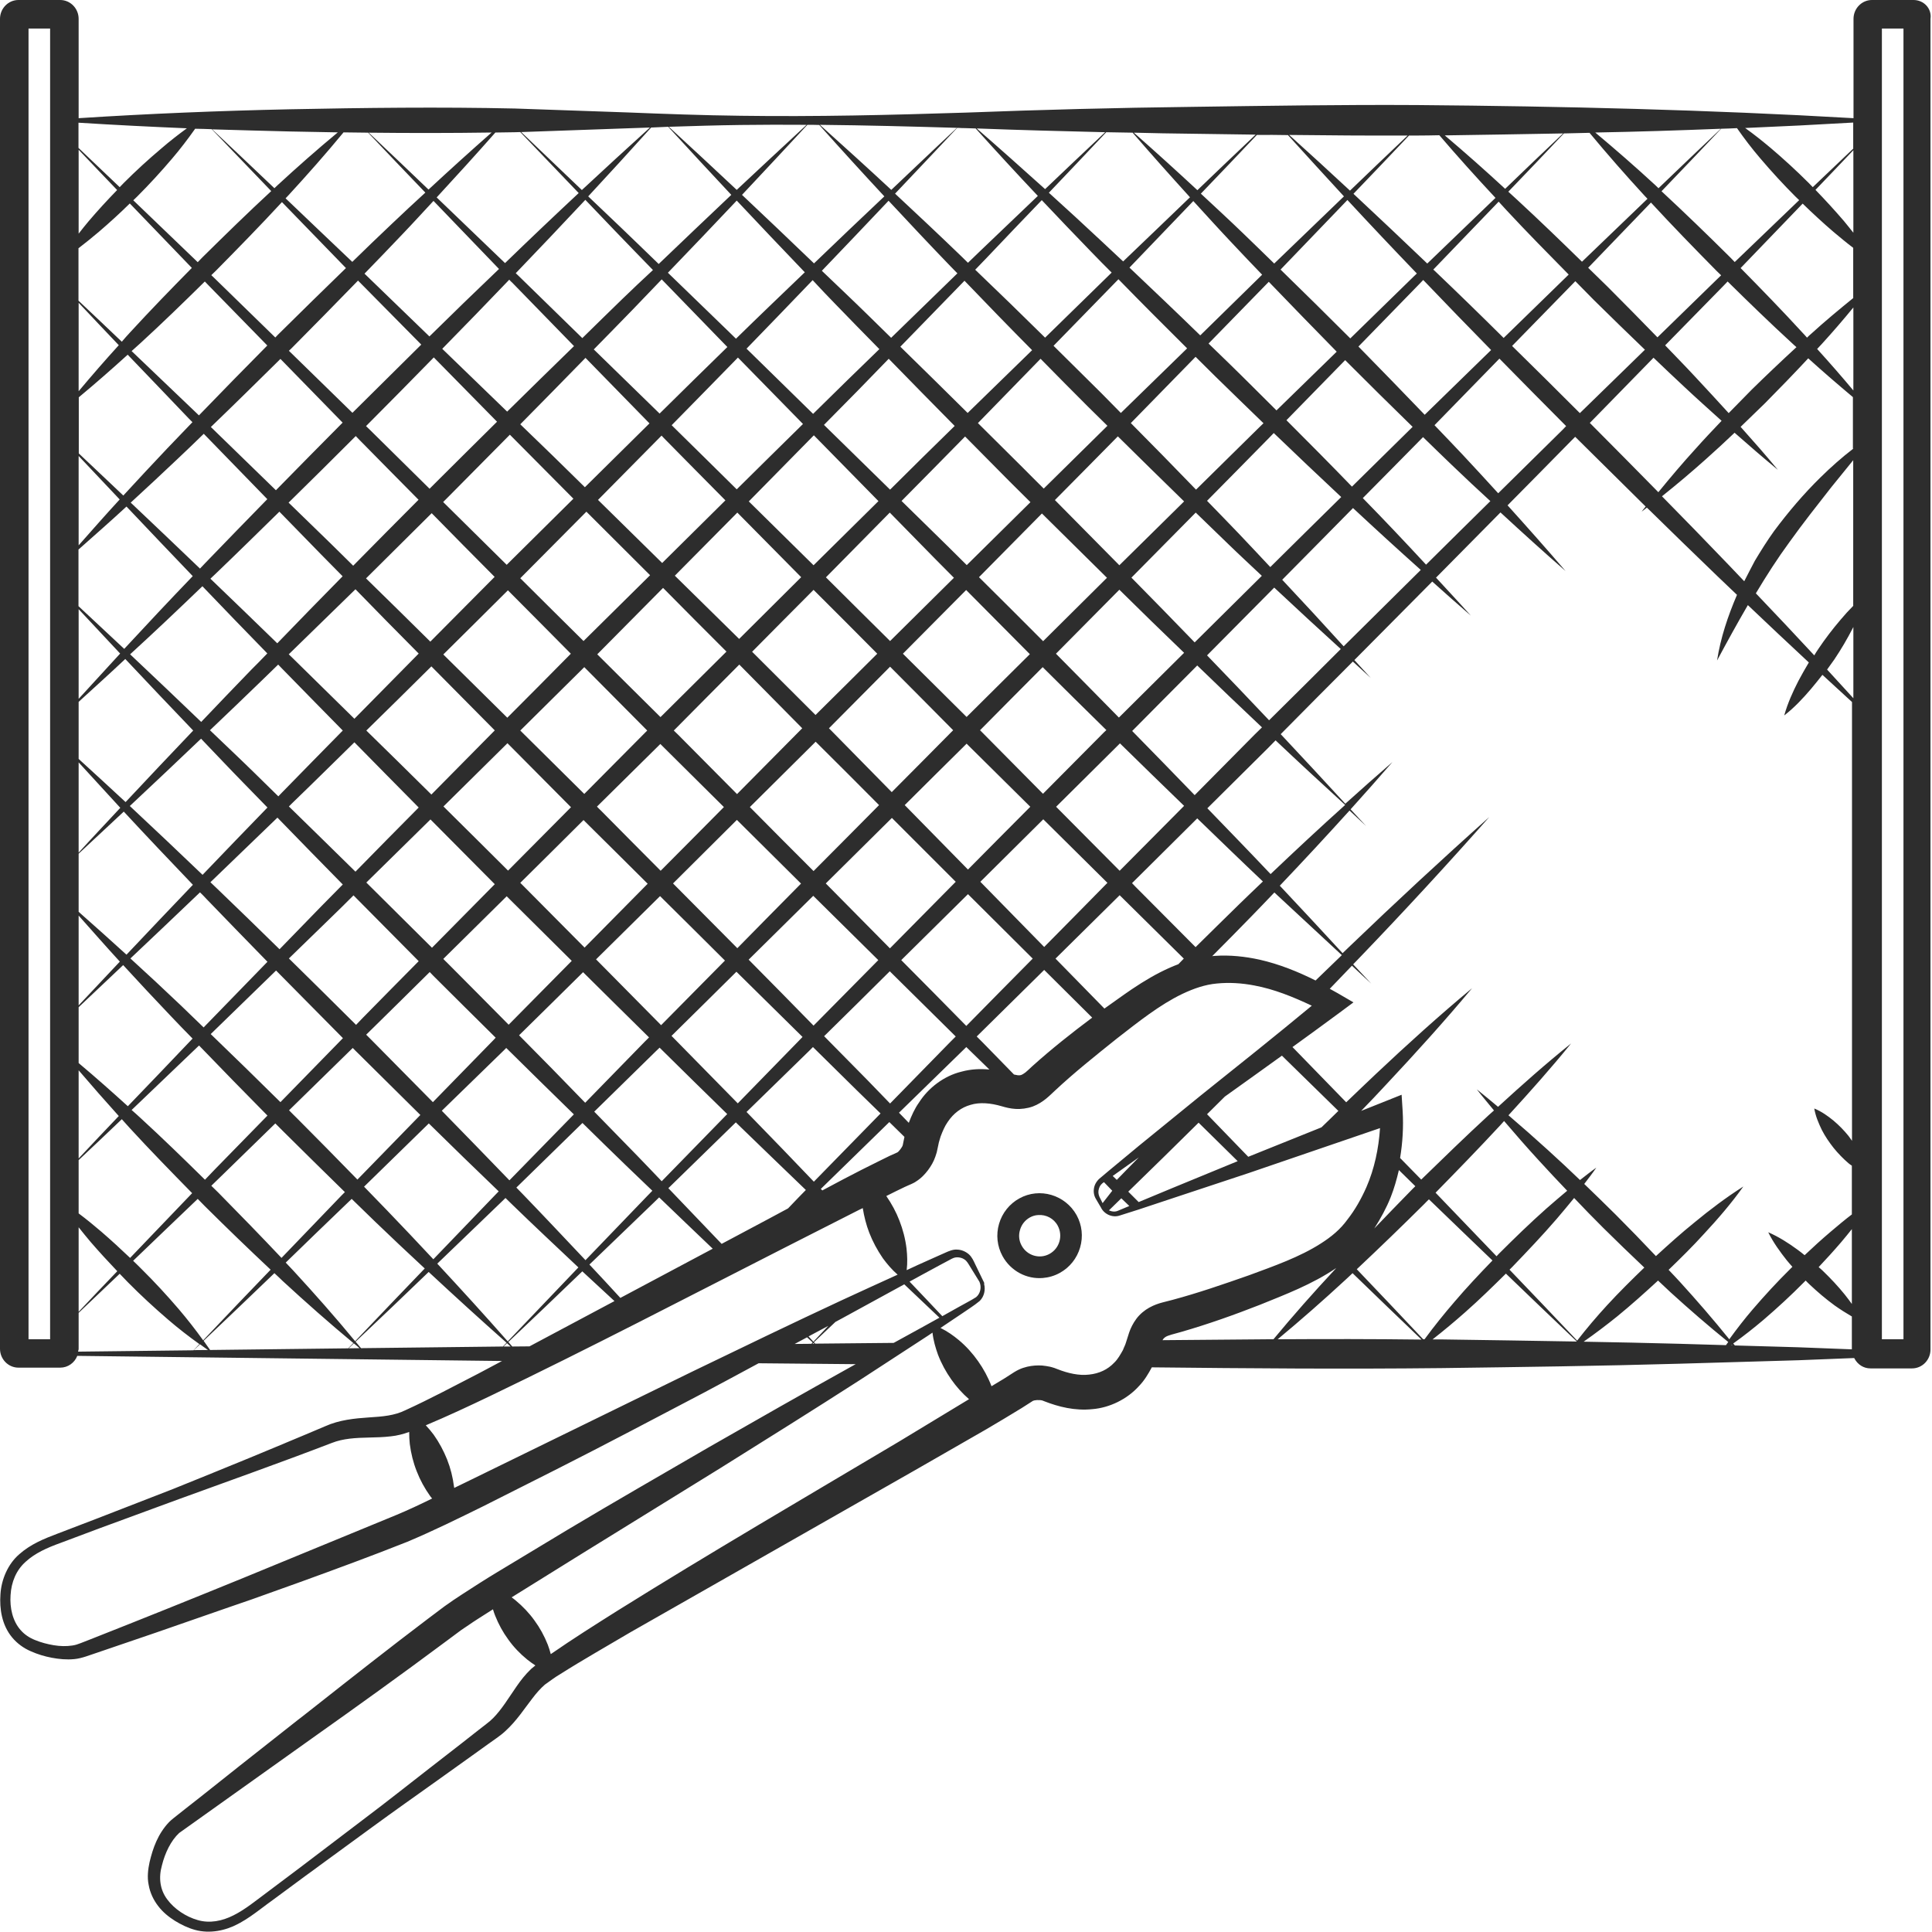 <?xml version="1.0" encoding="utf-8"?>
<!-- Generator: Adobe Illustrator 24.1.2, SVG Export Plug-In . SVG Version: 6.00 Build 0)  -->
<svg version="1.1" id="Layer_1" xmlns="http://www.w3.org/2000/svg" xmlns:xlink="http://www.w3.org/1999/xlink" x="0px" y="0px"
	 viewBox="0 0 128 128" style="enable-background:new 0 0 128 128;" xml:space="preserve">
<style type="text/css">
	.st0{fill:#2D2D2D;}
</style>
<g>
	<path class="st0" d="M126.78,0h-2.76c-0.67,0-1.22,0.56-1.22,1.25v6.58c-9.64-0.56-19.28-0.79-28.92-0.87
		c-4.98-0.03-9.96,0.05-14.93,0.12C73.96,7.14,68.98,7.27,64,7.46c-4.98,0.16-9.96,0.28-14.93,0.21c-2.49-0.03-4.98-0.12-7.47-0.22
		l-7.47-0.26c-4.98-0.11-9.96-0.05-14.93,0.05c-4.66,0.1-9.33,0.29-13.99,0.59V1.25C5.21,0.56,4.66,0,3.99,0H1.22
		C0.55,0,0,0.56,0,1.25v88.11c0,0.69,0.55,1.25,1.22,1.25h2.77c0.51,0,0.95-0.32,1.13-0.78l27.36,0.33l0.78,0.01L31.7,91
		c-1.61,0.83-3.24,1.7-4.84,2.43c-0.73,0.36-1.5,0.42-2.44,0.48c-0.9,0.06-1.94,0.16-2.87,0.58c-0.85,0.37-1.72,0.72-2.57,1.08
		c-0.07,0.03-0.14,0.06-0.21,0.09c-1.53,0.64-3.06,1.27-4.59,1.89c-0.07,0.03-0.15,0.06-0.22,0.09c-0.84,0.34-1.68,0.68-2.52,1.02
		l-5.1,1.98l-2.56,0.98c-0.85,0.32-1.76,0.69-2.5,1.35c-0.76,0.65-1.19,1.68-1.25,2.65c-0.07,0.96,0.09,2.04,0.77,2.86
		c0.33,0.4,0.77,0.72,1.24,0.92c0.45,0.2,0.91,0.34,1.39,0.43c0.48,0.09,0.98,0.14,1.49,0.09c0.25-0.02,0.54-0.1,0.76-0.17
		l0.65-0.22c2.64-0.89,5.27-1.8,7.9-2.72c0.32-0.11,0.64-0.22,0.95-0.33c0.5-0.18,1.01-0.34,1.51-0.52c0.85-0.3,1.69-0.61,2.54-0.91
		c0.22-0.08,0.45-0.16,0.67-0.24c2.37-0.86,4.74-1.73,7.08-2.66c1.76-0.74,3.37-1.54,5.02-2.35l4.9-2.47
		c3.26-1.65,6.49-3.36,9.73-5.06c1.21-0.64,2.42-1.3,3.63-1.95l6.43,0.06l-0.29,0.16c-3.16,1.76-6.31,3.55-9.45,5.35
		c-3.13,1.82-6.27,3.62-9.38,5.48l-4.66,2.81c-0.78,0.47-1.54,0.96-2.31,1.46c-0.38,0.24-0.78,0.52-1.16,0.79l-1.09,0.82
		c-2.54,1.92-5.04,3.89-7.54,5.86c-0.28,0.22-0.56,0.44-0.84,0.66c-0.07,0.05-0.14,0.11-0.21,0.16l-3.92,3.09l-0.35,0.28l-0.14,0.11
		l-1.99,1.58l-1.07,0.84l-0.53,0.42c-0.17,0.14-0.36,0.27-0.56,0.47c-0.74,0.78-1.07,1.72-1.29,2.65c-0.1,0.46-0.17,1-0.06,1.51
		c0.09,0.52,0.32,1,0.63,1.4c0.31,0.41,0.7,0.72,1.11,0.98c0.41,0.25,0.85,0.47,1.33,0.6c0.97,0.27,2.03,0.05,2.86-0.4
		c0.04-0.02,0.08-0.05,0.13-0.07c0.24-0.13,0.47-0.28,0.69-0.43c0.51-0.35,0.98-0.73,1.46-1.07l2.18-1.61l0.62-0.45l0.31-0.23
		l3.45-2.52c1.46-1.07,2.94-2.11,4.41-3.16l2.21-1.58l1.1-0.79l0.55-0.39c0.21-0.15,0.41-0.3,0.59-0.47c0.75-0.68,1.27-1.5,1.8-2.18
		c0.26-0.34,0.53-0.65,0.82-0.9c0.34-0.24,0.65-0.48,1.04-0.71c1.5-0.95,3.08-1.84,4.63-2.76l18.86-10.74l4.72-2.71
		c0.79-0.46,1.56-0.93,2.35-1.41l0.61-0.39l0.14-0.09c-0.01,0.01-0.02,0.01-0.01,0.01c0.01,0,0.04-0.02,0.09-0.03
		c0.1-0.02,0.23-0.03,0.35-0.02c0.06,0,0.11,0.01,0.15,0.02c0.02,0,0.03,0.01,0.04,0.01l0.1,0.04c0.97,0.38,2.05,0.65,3.2,0.53
		c1.14-0.09,2.31-0.66,3.09-1.53c0.36-0.37,0.62-0.81,0.85-1.24c6.4,0.07,12.79,0.12,19.19,0.05c5.25-0.07,10.51-0.14,15.76-0.29
		l7.88-0.23c1.26-0.05,2.53-0.1,3.79-0.15c-0.1-0.17-0.16-0.36-0.17-0.57c-1.21-0.05-2.42-0.09-3.63-0.14l-4.19-0.12
		c-0.04-0.04-0.07-0.09-0.11-0.13c0.7-0.5,1.37-1.03,2.02-1.58c0.92-0.79,1.81-1.61,2.66-2.47c0.04-0.04,0.08-0.08,0.12-0.12
		c0.08,0.08,0.16,0.17,0.25,0.25c0.53,0.5,1.08,0.97,1.67,1.4c0.38,0.27,0.78,0.52,1.19,0.76v-0.79c-0.17-0.23-0.33-0.46-0.51-0.68
		c-0.46-0.57-0.96-1.1-1.48-1.6c-0.08-0.08-0.17-0.15-0.26-0.23c0.51-0.54,1.01-1.09,1.49-1.65c0.26-0.3,0.51-0.62,0.76-0.93v-0.95
		c-0.5,0.38-0.98,0.78-1.46,1.19c-0.59,0.5-1.16,1.02-1.72,1.55c-0.16-0.13-0.32-0.26-0.49-0.38c-0.59-0.43-1.21-0.83-1.92-1.14
		c0.34,0.69,0.78,1.29,1.23,1.86c0.12,0.15,0.25,0.29,0.37,0.43c-0.05,0.05-0.1,0.1-0.15,0.15c-0.86,0.85-1.68,1.74-2.47,2.66
		c-0.55,0.64-1.06,1.3-1.56,1.99c-1.05-1.3-2.14-2.56-3.26-3.79c-0.25-0.28-0.51-0.54-0.76-0.81c0.81-0.78,1.61-1.57,2.37-2.41
		c0.91-0.98,1.79-2,2.58-3.11c-1.15,0.73-2.22,1.54-3.25,2.39c-0.88,0.71-1.71,1.46-2.54,2.22c-0.88-0.93-1.77-1.85-2.67-2.75
		c-0.69-0.68-1.38-1.36-2.08-2.03c0.27-0.36,0.55-0.71,0.8-1.08c-0.37,0.26-0.72,0.54-1.08,0.82c-0.7-0.67-1.4-1.33-2.12-1.98
		c-0.86-0.78-1.73-1.55-2.62-2.31c1.42-1.55,2.82-3.12,4.15-4.76c-1.67,1.34-3.27,2.76-4.84,4.2c-0.47-0.39-0.93-0.78-1.41-1.16
		c0.37,0.48,0.76,0.93,1.14,1.4c-0.12,0.11-0.25,0.22-0.37,0.33c-1.51,1.39-2.98,2.82-4.45,4.25l-1.4-1.43
		c0.17-1.03,0.23-2.07,0.17-3.1l-0.07-1.09l-0.95,0.38l-1.73,0.69c0.56-0.58,1.12-1.16,1.67-1.76c1.94-2.07,3.85-4.18,5.68-6.37
		c-2.19,1.82-4.3,3.73-6.37,5.68c-0.66,0.62-1.31,1.25-1.97,1.88l-3.56-3.66c1.04-0.75,2.08-1.51,3.11-2.27l0.93-0.69l-1.03-0.6
		c-0.18-0.1-0.36-0.2-0.54-0.3c0.49-0.51,0.98-1.02,1.47-1.53c0.43,0.4,0.85,0.8,1.28,1.19c-0.4-0.43-0.8-0.85-1.2-1.28
		c0.17-0.18,0.35-0.36,0.52-0.54c2.89-3.01,5.73-6.09,8.5-9.22c-3.12,2.78-6.19,5.63-9.2,8.52c-0.17,0.17-0.34,0.33-0.52,0.5
		c-1.38-1.5-2.77-2.99-4.16-4.47c1.56-1.64,3.1-3.3,4.62-4.98c0.37,0.34,0.73,0.69,1.1,1.03c-0.34-0.37-0.69-0.74-1.03-1.11
		c0.93-1.03,1.86-2.08,2.77-3.13c-1.05,0.91-2.09,1.83-3.12,2.76c-1.42-1.54-2.84-3.08-4.28-4.61c1.59-1.61,3.18-3.21,4.78-4.81
		c0.4,0.36,0.79,0.73,1.19,1.09c-0.36-0.4-0.73-0.79-1.09-1.19c1.72-1.73,3.44-3.47,5.16-5.2c0.85,0.76,1.7,1.52,2.56,2.26
		c-0.76-0.85-1.54-1.68-2.31-2.52c1.43-1.44,2.84-2.88,4.27-4.32c1.42,1.31,2.85,2.61,4.31,3.88c-1.26-1.47-2.54-2.91-3.84-4.35
		c1.41-1.43,2.82-2.85,4.22-4.28l0.26-0.26c1.55,1.54,3.11,3.08,4.67,4.62c-0.09,0.12-0.19,0.22-0.27,0.34
		c0.12-0.09,0.23-0.18,0.35-0.27c1.55,1.52,3.1,3.03,4.67,4.54c0.43,0.42,0.87,0.82,1.3,1.24c-0.6,1.4-1.09,2.85-1.32,4.35
		c0.67-1.25,1.34-2.47,2.04-3.67c1.34,1.27,2.68,2.54,4.04,3.8c-0.24,0.4-0.47,0.81-0.69,1.22c-0.37,0.72-0.71,1.47-0.94,2.29
		c0.67-0.52,1.23-1.12,1.76-1.74c0.26-0.31,0.52-0.63,0.77-0.95c0.65,0.6,1.31,1.2,1.96,1.8v29.07c-0.08-0.11-0.15-0.21-0.23-0.32
		c-0.3-0.37-0.63-0.71-1-1.02c-0.38-0.31-0.77-0.59-1.27-0.8c0.09,0.53,0.29,0.98,0.5,1.42c0.22,0.43,0.49,0.82,0.78,1.19
		c0.3,0.37,0.63,0.71,0.99,1.02c0.07,0.06,0.15,0.11,0.22,0.16v3.22v0.95v5.1v0.79v2.12c0,0.01,0.01,0.03,0.01,0.04
		c0.01,0.21,0.07,0.4,0.17,0.57c0.21,0.38,0.59,0.64,1.05,0.64h2.76c0.67,0,1.22-0.56,1.22-1.25V1.25C128,0.56,127.45,0,126.78,0z
		 M3.32,88.73H1.89V1.89h1.43V88.73z M114.74,89.1c0.01,0.01,0.02,0.02,0.03,0.03l-0.07,0C114.71,89.12,114.72,89.11,114.74,89.1z
		 M115.08,8.49c0.49,0.7,1,1.37,1.55,2.01c0.74,0.87,1.52,1.72,2.32,2.52c0.08,0.08,0.17,0.16,0.25,0.24
		c-1.42,1.37-2.84,2.73-4.27,4.1c-0.1-0.11-0.21-0.21-0.31-0.32c-1.49-1.48-3-2.94-4.54-4.37c1.32-1.38,2.64-2.75,3.95-4.14
		C114.38,8.52,114.73,8.51,115.08,8.49z M114.21,18.91c0.08-0.09,0.17-0.17,0.25-0.26c1.4,1.38,2.8,2.74,4.25,4.07
		c0.1,0.1,0.21,0.19,0.31,0.28c-1,0.92-1.99,1.86-2.96,2.81c-0.51,0.52-1.02,1.04-1.53,1.56c-0.75-0.82-1.5-1.64-2.26-2.45
		c-0.64-0.69-1.3-1.36-1.95-2.04L114.21,18.91z M109.81,22.35c-1.1-1.13-2.2-2.25-3.31-3.36c-0.43-0.42-0.85-0.83-1.28-1.25
		c1.38-1.44,2.77-2.88,4.16-4.32c1.42,1.54,2.88,3.04,4.35,4.53c0.1,0.1,0.2,0.2,0.3,0.29c-0.09,0.08-0.17,0.17-0.26,0.25
		L109.81,22.35z M114.01,8.53c-1.38,1.31-2.76,2.62-4.13,3.94c-0.08-0.07-0.15-0.14-0.23-0.22c-1.29-1.19-2.61-2.34-3.96-3.47
		C108.46,8.73,111.23,8.64,114.01,8.53z M105.31,8.8c1.18,1.42,2.39,2.8,3.64,4.16c0.07,0.07,0.13,0.14,0.2,0.21
		c-1.45,1.39-2.89,2.78-4.34,4.17c-1.41-1.38-2.83-2.75-4.28-4.09c-0.2-0.19-0.4-0.37-0.6-0.55c1.23-1.28,2.46-2.56,3.68-3.86
		C104.17,8.83,104.74,8.81,105.31,8.8z M59.47,76.34l-0.17,0.08l-0.34,0.15l-0.63,0.31c-0.83,0.41-1.65,0.82-2.46,1.25l-1.39,0.74
		c-0.03-0.03-0.06-0.07-0.1-0.1l4.54-4.43l1,0.98c0,0,0,0,0,0.01l-0.08,0.39l-0.02,0.1c0,0.01-0.01,0.02-0.01,0.05
		C59.77,76.02,59.52,76.32,59.47,76.34C59.46,76.34,59.49,76.32,59.47,76.34z M41.1,85.99c-0.68-0.74-1.36-1.48-2.05-2.21
		c1.41-1.36,2.82-2.72,4.24-4.08l0.38-0.37c1.18,1.14,2.37,2.27,3.55,3.4L41.1,85.99z M28.97,83.72c1.4-1.34,2.79-2.69,4.19-4.03
		l0.33-0.32c0.15,0.14,0.29,0.28,0.43,0.42c1.45,1.41,2.93,2.79,4.4,4.18c-1.56,1.63-3.12,3.26-4.68,4.9
		C32.11,87.13,30.55,85.42,28.97,83.72z M33.83,89.21l-0.47,0c0.08-0.07,0.15-0.15,0.23-0.22C33.67,89.06,33.75,89.14,33.83,89.21z
		 M88.56,23.3l-3.99,3.89c-1.06-1.05-2.11-2.11-3.18-3.15c-0.44-0.43-0.88-0.85-1.32-1.28l3.99-4.09
		C85.55,20.22,87.05,21.76,88.56,23.3z M84.84,17.86c1.48-1.54,2.95-3.07,4.43-4.61c1.52,1.64,3.05,3.26,4.6,4.87
		c-0.07,0.06-0.13,0.13-0.2,0.19l-4.21,4.11C87.93,20.89,86.39,19.37,84.84,17.86z M68.38,70.65c-0.19,0.18-0.33,0.31-0.44,0.4
		c-0.12,0.09-0.22,0.15-0.28,0.17c-0.07,0.02-0.12,0.03-0.22,0.02c-0.07-0.01-0.16-0.03-0.26-0.05l-2.08-2.13
		c-0.13-0.13-0.26-0.26-0.39-0.39c1.49-1.47,2.98-2.94,4.47-4.41c1.06,1.05,2.12,2.11,3.18,3.16C71,68.44,69.68,69.48,68.38,70.65z
		 M60.89,73.04c-0.3,0.42-0.5,0.88-0.68,1.35l-0.65-0.67l4.06-3.96c0.13-0.13,0.26-0.26,0.4-0.39c0.13,0.13,0.26,0.26,0.4,0.39
		l1.13,1.1c-0.6-0.06-1.23-0.03-1.85,0.14C62.54,71.28,61.5,72.08,60.89,73.04z M51.02,80.7l-3.21,1.71
		c-1.17-1.23-2.35-2.46-3.53-3.69l4.47-4.36c0.12,0.12,0.24,0.24,0.37,0.36c1.42,1.38,2.85,2.75,4.27,4.12l-0.47,0.48
		c-0.24,0.25-0.48,0.5-0.71,0.74L51.02,80.7z M33.62,49.24c1.4,1.41,2.81,2.83,4.21,4.24c-1.39,1.4-2.78,2.8-4.17,4.2
		c-1.42-1.42-2.85-2.83-4.28-4.25C30.79,52.04,32.21,50.64,33.62,49.24z M28.58,52.64c-1.43-1.42-2.87-2.83-4.31-4.24
		c1.44-1.41,2.88-2.83,4.31-4.25c1.4,1.41,2.8,2.83,4.2,4.24C31.38,49.81,29.98,51.23,28.58,52.64z M34.47,48.4
		c1.41-1.4,2.82-2.8,4.24-4.2c1.39,1.4,2.78,2.8,4.17,4.2c-1.39,1.4-2.78,2.8-4.17,4.2C37.29,51.2,35.88,49.8,34.47,48.4z
		 M43.75,49.29c0.09,0.09,0.19,0.19,0.28,0.28c1.31,1.3,2.62,2.6,3.93,3.9c-1.4,1.41-2.79,2.82-4.19,4.22
		c-1.32-1.33-2.65-2.66-3.97-4c-0.08-0.08-0.17-0.16-0.25-0.25C40.95,52.06,42.35,50.67,43.75,49.29z M44.64,48.4
		c0.02-0.02,0.05-0.05,0.07-0.07c1.42-1.44,2.85-2.87,4.27-4.3c1.39,1.4,2.78,2.81,4.17,4.22c-0.05,0.05-0.1,0.1-0.14,0.14
		c-1.39,1.41-2.79,2.81-4.18,4.22c-1.3-1.31-2.6-2.62-3.9-3.93C44.83,48.58,44.73,48.49,44.64,48.4z M48.82,54.32
		c1.42,1.41,2.83,2.81,4.25,4.22c-1.41,1.42-2.81,2.85-4.22,4.28c-1.42-1.43-2.84-2.86-4.26-4.29C46,57.12,47.41,55.72,48.82,54.32z
		 M49.68,53.47c1.41-1.4,2.81-2.79,4.22-4.19c0.05-0.05,0.09-0.09,0.14-0.14c0.03,0.04,0.07,0.07,0.11,0.11
		c1.37,1.36,2.73,2.72,4.09,4.09c-1.45,1.46-2.89,2.92-4.34,4.37C52.48,56.3,51.08,54.88,49.68,53.47z M55.03,48.36l-0.11-0.11
		c1.35-1.36,2.7-2.72,4.05-4.08c1.39,1.4,2.79,2.8,4.18,4.21c-0.06,0.06-0.12,0.12-0.18,0.18c-1.29,1.31-2.59,2.61-3.89,3.92
		C57.73,51.1,56.38,49.73,55.03,48.36z M59.82,43.31c1.4-1.41,2.79-2.81,4.19-4.22c1.41,1.42,2.81,2.83,4.22,4.25
		c-1.4,1.39-2.79,2.77-4.19,4.16C62.63,46.1,61.23,44.71,59.82,43.31z M58.97,42.47c-1.42-1.41-2.84-2.81-4.25-4.22
		c1.41-1.43,2.82-2.86,4.23-4.29l2.99,3.05c0.42,0.42,0.84,0.84,1.26,1.27C61.79,39.67,60.38,41.07,58.97,42.47z M58.12,43.31
		c-1.36,1.35-2.72,2.71-4.09,4.06l-4.1-4.09l-0.1-0.1c1.36-1.37,2.71-2.74,4.07-4.1C55.31,40.48,56.72,41.9,58.12,43.31z
		 M48.97,42.33l-4.17-4.1c-0.03-0.03-0.06-0.06-0.09-0.09c1.38-1.39,2.76-2.79,4.14-4.18c1.41,1.43,2.82,2.86,4.23,4.28
		C51.72,39.6,50.35,40.96,48.97,42.33z M48.13,43.17c-1.43,1.42-2.87,2.85-4.3,4.27c-0.02,0.02-0.05,0.05-0.07,0.07
		c-1.4-1.39-2.8-2.77-4.19-4.16c1.45-1.47,2.9-2.93,4.36-4.4C45.32,40.36,46.72,41.76,48.13,43.17z M38.66,42.47
		c-1.4-1.39-2.8-2.77-4.19-4.16c1.46-1.47,2.92-2.94,4.38-4.41c1.4,1.4,2.81,2.81,4.22,4.21C41.6,39.56,40.13,41.02,38.66,42.47z
		 M37.82,43.31c-1.4,1.42-2.8,2.83-4.21,4.24c-1.41-1.4-2.83-2.79-4.24-4.19c1.43-1.42,2.86-2.83,4.28-4.25
		C35.05,40.51,36.43,41.91,37.82,43.31z M28.51,42.51c-1.42-1.4-2.83-2.8-4.26-4.19c1.45-1.44,2.9-2.88,4.35-4.32
		c1.39,1.41,2.77,2.82,4.17,4.22C31.35,39.65,29.93,41.08,28.51,42.51z M27.74,43.3c-1.42,1.44-2.84,2.88-4.26,4.32
		c-1.37-1.34-2.73-2.69-4.1-4.03c-0.08-0.08-0.17-0.16-0.25-0.24c1.48-1.44,2.95-2.87,4.42-4.31C24.93,40.46,26.33,41.88,27.74,43.3
		z M23.48,49.18c1.42,1.44,2.83,2.88,4.26,4.32c-1.4,1.41-2.8,2.83-4.19,4.25c-1.46-1.44-2.94-2.88-4.41-4.32
		c0.08-0.08,0.16-0.16,0.24-0.24C20.75,51.87,22.11,50.52,23.48,49.18z M27.74,63.68c-1.23,1.25-2.47,2.49-3.69,3.74l-0.46,0.48
		c-1.48-1.47-2.96-2.94-4.45-4.4l2.83-2.75c0.49-0.47,0.97-0.95,1.45-1.43C24.86,60.77,26.3,62.22,27.74,63.68z M24.27,58.47
		c1.42-1.39,2.83-2.79,4.25-4.18c1.42,1.43,2.84,2.86,4.26,4.29c-1.39,1.4-2.77,2.81-4.16,4.21C27.17,61.35,25.72,59.91,24.27,58.47
		z M33.57,59.38c0.08,0.08,0.15,0.15,0.23,0.23c1.36,1.35,2.72,2.7,4.08,4.05c-1.39,1.41-2.79,2.82-4.18,4.23
		c-1.36-1.37-2.72-2.75-4.08-4.11c-0.08-0.08-0.17-0.16-0.25-0.25C30.77,62.14,32.18,60.76,33.57,59.38z M34.69,58.71
		c-0.07-0.07-0.15-0.15-0.22-0.22c1.4-1.39,2.8-2.77,4.19-4.16c0.08,0.08,0.17,0.17,0.25,0.25c1.34,1.32,2.67,2.65,4,3.97
		c-1.4,1.41-2.79,2.82-4.18,4.23C37.39,61.43,36.04,60.07,34.69,58.71z M43.73,59.37c1.43,1.42,2.87,2.84,4.3,4.27
		c-1.41,1.43-2.82,2.85-4.23,4.28c-1.44-1.46-2.87-2.91-4.31-4.36C40.91,62.15,42.33,60.76,43.73,59.37z M48.79,64.38
		c1.46,1.44,2.92,2.88,4.38,4.32c-0.09,0.09-0.18,0.18-0.26,0.27l-4.03,4.13c-1.46-1.49-2.92-2.98-4.39-4.47
		C45.94,67.21,47.36,65.79,48.79,64.38z M49.6,63.58c1.43-1.41,2.86-2.82,4.28-4.23c1.43,1.42,2.87,2.84,4.31,4.26
		c-1.43,1.45-2.86,2.89-4.29,4.34C52.47,66.49,51.04,65.03,49.6,63.58z M54.71,58.53c1.46-1.45,2.92-2.9,4.38-4.34
		c1.41,1.41,2.82,2.82,4.23,4.23c-1.46,1.47-2.9,2.94-4.36,4.41C57.54,61.4,56.13,59.97,54.71,58.53z M64.13,59.24
		c1.43,1.43,2.86,2.84,4.29,4.27c-1.47,1.49-2.94,2.97-4.4,4.46c-1.43-1.46-2.87-2.91-4.31-4.36C61.18,62.15,62.66,60.7,64.13,59.24
		z M59.94,53.34c1.31-1.3,2.61-2.6,3.92-3.89c0.06-0.06,0.12-0.12,0.18-0.18c0.05,0.05,0.11,0.11,0.16,0.16l4.06,4.02
		c-1.38,1.38-2.75,2.77-4.13,4.16C62.73,56.18,61.34,54.76,59.94,53.34z M65.09,48.54c-0.05-0.05-0.11-0.11-0.16-0.16
		c1.38-1.4,2.77-2.79,4.15-4.18c1.4,1.4,2.81,2.78,4.22,4.17c-0.05,0.05-0.1,0.1-0.15,0.14c-1.35,1.36-2.7,2.72-4.05,4.08
		L65.09,48.54z M64.86,38.24c1.39-1.4,2.78-2.82,4.17-4.22c1.43,1.42,2.87,2.84,4.31,4.26c-1.41,1.4-2.82,2.8-4.23,4.2
		C67.69,41.05,66.27,39.64,64.86,38.24z M67.76,30.98c-0.99-0.98-1.98-1.96-2.97-2.95l4.15-4.26c1.04,1.06,2.09,2.12,3.14,3.17
		c0.43,0.43,0.86,0.85,1.29,1.27c-1.41,1.38-2.81,2.78-4.22,4.16C68.69,31.92,68.23,31.45,67.76,30.98z M66.87,31.88
		c0.47,0.46,0.93,0.92,1.4,1.39c-1.41,1.39-2.82,2.78-4.22,4.17c-0.42-0.42-0.85-0.84-1.27-1.26l-3.05-2.99
		c1.4-1.42,2.81-2.84,4.21-4.27C64.91,29.9,65.89,30.89,66.87,31.88z M58.97,32.44l-4.38-4.29c0.74-0.76,1.49-1.5,2.23-2.26
		l2.06-2.12c1.45,1.49,2.91,2.97,4.37,4.45C61.81,29.62,60.39,31.03,58.97,32.44z M58.2,33.2c-1.43,1.42-2.87,2.83-4.3,4.25
		c-1.43-1.41-2.86-2.82-4.29-4.23c1.44-1.46,2.88-2.92,4.31-4.38L58.2,33.2z M48.81,32.42c-1.38-1.36-2.76-2.73-4.15-4.09
		l-0.16-0.16c1.46-1.49,2.93-2.98,4.39-4.48l4.31,4.4C51.73,29.54,50.27,30.97,48.81,32.42z M48.06,33.15
		c-1.4,1.38-2.8,2.77-4.19,4.15c-1.42-1.39-2.84-2.79-4.25-4.18c1.41-1.42,2.81-2.84,4.21-4.26l0.15,0.16
		C45.33,30.4,46.7,31.77,48.06,33.15z M38.75,32.28c-1.4-1.38-2.81-2.76-4.23-4.12l-0.05-0.05c1.45-1.46,2.88-2.93,4.32-4.4
		l4.24,4.34C41.6,29.46,40.17,30.87,38.75,32.28z M37.99,33.04c-1.47,1.46-2.95,2.92-4.42,4.38c-1.4-1.39-2.81-2.77-4.21-4.16
		c0.12-0.12,0.25-0.25,0.37-0.37c1.35-1.36,2.7-2.72,4.05-4.09l0.05,0.05C35.22,30.25,36.6,31.64,37.99,33.04z M28.84,32
		c-0.13,0.13-0.25,0.25-0.38,0.38c-1.31-1.29-2.62-2.59-3.93-3.88l-0.28-0.27c0.02-0.02,0.03-0.03,0.05-0.05
		c1.48-1.49,2.97-2.99,4.44-4.5l4.19,4.26C31.57,29.29,30.2,30.64,28.84,32z M27.73,33.11c-1.45,1.45-2.89,2.91-4.33,4.37
		c-0.48-0.48-0.97-0.96-1.45-1.43l-2.83-2.75c1.49-1.46,2.97-2.93,4.45-4.41l0.27,0.28C25.14,30.5,26.44,31.8,27.73,33.11z
		 M18.28,32.48l-4.31-4.19c1.55-1.49,3.08-3,4.61-4.51L22.7,28C21.22,29.49,19.75,30.98,18.28,32.48z M18.51,33.9l2.76,2.83
		c0.48,0.49,0.96,0.97,1.43,1.45c-1.45,1.47-2.89,2.95-4.33,4.44c-1.47-1.43-2.95-2.86-4.43-4.28c0.13-0.12,0.26-0.24,0.38-0.36
		C15.73,36.63,17.12,35.26,18.51,33.9z M18.43,44.03c0.08,0.09,0.17,0.17,0.25,0.26c1.34,1.38,2.69,2.74,4.03,4.11
		c-1.34,1.37-2.69,2.73-4.03,4.11c-0.08,0.08-0.16,0.17-0.24,0.25c-0.53-0.52-1.06-1.04-1.59-1.56c-0.97-0.95-1.96-1.88-2.94-2.82
		c1.15-1.1,2.3-2.19,3.44-3.3C17.71,44.73,18.07,44.38,18.43,44.03z M22.71,58.6c-0.48,0.49-0.96,0.97-1.43,1.45l-2.76,2.84
		c-1.38-1.35-2.75-2.69-4.15-4.03c-0.14-0.14-0.29-0.27-0.43-0.41c1.48-1.42,2.96-2.85,4.44-4.28
		C19.82,55.65,21.26,57.13,22.71,58.6z M22.72,68.78l-4.14,4.24c-1.53-1.51-3.07-3.02-4.62-4.51l4.33-4.21
		C19.77,65.8,21.24,67.29,22.72,68.78z M23.37,69.43c0.11,0.11,0.22,0.23,0.34,0.34c1.38,1.37,2.76,2.74,4.14,4.1l-4.17,4.28
		c-1.33-1.36-2.66-2.72-4-4.06c-0.18-0.18-0.36-0.35-0.53-0.53L23.37,69.43z M24.59,68.88c-0.11-0.11-0.22-0.22-0.33-0.33l0.47-0.46
		c1.25-1.22,2.49-2.46,3.74-3.69c0.08,0.09,0.17,0.17,0.25,0.26c1.37,1.37,2.75,2.73,4.12,4.09c-0.05,0.05-0.1,0.1-0.14,0.15
		l-4.02,4.12C27.32,71.64,25.96,70.26,24.59,68.88z M33.39,69.58c0.05-0.05,0.1-0.1,0.15-0.15c1.49,1.47,2.98,2.94,4.48,4.4
		l-4.27,4.37c-1.49-1.54-2.98-3.08-4.48-4.61L33.39,69.58z M34.39,68.59c1.42-1.39,2.83-2.79,4.24-4.18
		c1.46,1.44,2.91,2.89,4.37,4.32c-0.08,0.08-0.16,0.17-0.25,0.25l-3.98,4.08C37.32,71.56,35.86,70.07,34.39,68.59z M43.44,69.66
		c0.09-0.08,0.17-0.17,0.26-0.25c1.49,1.47,2.98,2.94,4.48,4.4l-4.34,4.45c-0.55-0.57-1.09-1.15-1.64-1.71
		c-0.94-0.97-1.89-1.93-2.83-2.9L43.44,69.66z M49.81,74.03c-0.12-0.12-0.23-0.24-0.35-0.36l4.13-4.03
		c0.09-0.09,0.18-0.18,0.27-0.27c0.97,0.95,1.93,1.91,2.9,2.86l1.58,1.54l-4.42,4.52C52.56,76.87,51.19,75.44,49.81,74.03z
		 M57.45,71.54c-0.95-0.97-1.9-1.93-2.85-2.89c1.46-1.43,2.9-2.86,4.35-4.3c1.46,1.44,2.91,2.88,4.37,4.32
		c-0.13,0.13-0.26,0.26-0.39,0.39l-3.96,4.05L57.45,71.54z M69.18,62.74c-1.41-1.44-2.82-2.88-4.23-4.32
		c1.39-1.38,2.78-2.76,4.17-4.14l4.25,4.21C71.97,59.91,70.58,61.33,69.18,62.74z M69.97,53.45c1.36-1.35,2.72-2.7,4.08-4.05
		c0.05-0.05,0.1-0.1,0.15-0.15c1.41,1.39,2.83,2.76,4.25,4.14c-1.42,1.43-2.85,2.87-4.27,4.3L69.97,53.45z M74.13,47.54
		c-1.39-1.41-2.78-2.83-4.17-4.23c1.4-1.41,2.8-2.82,4.2-4.24c1.42,1.4,2.85,2.8,4.29,4.18C77.01,44.68,75.57,46.11,74.13,47.54z
		 M69.89,33.13c1.39-1.41,2.79-2.81,4.17-4.22c1.46,1.44,2.92,2.88,4.39,4.31c-1.43,1.41-2.86,2.82-4.29,4.23
		C72.74,36.01,71.32,34.57,69.89,33.13z M74.92,28.03l4.29-4.39c0.44,0.43,0.87,0.87,1.31,1.3c1.06,1.04,2.13,2.07,3.19,3.1
		l-0.32,0.31c-1.39,1.36-2.76,2.73-4.15,4.09C77.81,30.96,76.37,29.49,74.92,28.03z M79.52,22.22c-1.55-1.51-3.12-3-4.69-4.49
		c1.41-1.47,2.82-2.94,4.23-4.41c0.86,0.94,1.71,1.88,2.58,2.8c0.65,0.7,1.32,1.39,1.98,2.08L79.52,22.22z M78.65,23.08l-4.39,4.28
		c-0.43-0.43-0.85-0.87-1.28-1.3c-1.06-1.05-2.12-2.1-3.18-3.15l4.3-4.41C75.6,20.04,77.12,21.56,78.65,23.08z M69.24,22.37
		c-1.53-1.51-3.07-3.01-4.63-4.5l0.79-0.82c1.2-1.27,2.41-2.53,3.62-3.79c1.09,1.15,2.18,2.3,3.29,3.44
		c0.44,0.46,0.89,0.91,1.34,1.36L69.24,22.37z M68.38,23.2l-4.27,4.16c-1.48-1.47-2.97-2.93-4.46-4.39l4.25-4.37
		C65.38,20.14,66.87,21.68,68.38,23.2z M59.04,22.38c-1-0.98-2-1.97-3.02-2.94c-0.52-0.5-1.05-1-1.57-1.5
		c1.48-1.54,2.95-3.09,4.42-4.64c1.36,1.46,2.73,2.92,4.12,4.36c0.15,0.15,0.29,0.3,0.44,0.45L59.04,22.38z M55.33,20.13
		c0.97,1.01,1.95,2,2.93,3l-2.12,2.06c-0.76,0.74-1.51,1.49-2.27,2.23l-4.41-4.32c1.47-1.51,2.92-3.02,4.38-4.54
		C54.33,19.09,54.83,19.62,55.33,20.13z M48.76,22.44l-0.42-0.41c-1.36-1.32-2.73-2.64-4.09-3.96c1.53-1.59,3.05-3.18,4.56-4.78
		c1.49,1.59,3,3.17,4.51,4.75C51.8,19.5,50.27,20.96,48.76,22.44z M47.79,22.58l0.4,0.41c-1.5,1.46-3,2.94-4.49,4.41l-4.36-4.25
		c0.86-0.88,1.73-1.76,2.58-2.64c0.64-0.66,1.28-1.34,1.92-2C45.16,19.86,46.47,21.23,47.79,22.58z M41.23,19.81
		c-0.89,0.86-1.77,1.73-2.65,2.59l-4.2-4.1c-0.07-0.07-0.14-0.14-0.21-0.2c1.55-1.61,3.08-3.23,4.61-4.86l2,2.09
		c0.82,0.86,1.65,1.7,2.48,2.56C42.57,18.53,41.9,19.16,41.23,19.81z M38.03,22.93c-1.48,1.44-2.96,2.89-4.43,4.34l-4.3-4.16
		c1.49-1.52,2.97-3.04,4.44-4.58c0.06,0.07,0.13,0.14,0.2,0.2L38.03,22.93z M28.45,22.29l-4.27-4.13c-0.01-0.01-0.02-0.02-0.03-0.03
		c0.83-0.86,1.67-1.72,2.5-2.6c0.7-0.73,1.38-1.48,2.07-2.22c1.45,1.5,2.89,3,4.34,4.51C31.51,19.3,29.97,20.79,28.45,22.29z
		 M27.91,22.83c-1.5,1.48-3,2.97-4.5,4.46c-0.02,0.02-0.04,0.04-0.06,0.06l-4.21-4.11c0.05-0.05,0.11-0.11,0.17-0.16
		c1.48-1.49,2.95-2.99,4.41-4.49c0.01,0.01,0.02,0.02,0.02,0.02L27.91,22.83z M18.41,22.18c-0.06,0.06-0.12,0.12-0.17,0.18
		l-3.98-3.88c-0.09-0.08-0.17-0.17-0.26-0.25c0.1-0.1,0.2-0.2,0.3-0.29c1.48-1.5,2.95-3,4.38-4.55c1.41,1.46,2.83,2.91,4.24,4.37
		C21.41,19.22,19.91,20.7,18.41,22.18z M17.71,22.89c-1.52,1.53-3.03,3.08-4.53,4.63l-0.23-0.22c-1.41-1.34-2.82-2.7-4.23-4.04
		c0.2-0.18,0.4-0.36,0.6-0.54c1.45-1.33,2.85-2.69,4.25-4.07c0.08,0.09,0.17,0.17,0.25,0.26L17.71,22.89z M13.5,28.74l4.21,4.33
		c-1.37,1.4-2.73,2.8-4.09,4.21c-0.13,0.13-0.25,0.26-0.37,0.39c-1.52-1.46-3.06-2.92-4.59-4.37c1.04-0.96,2.08-1.92,3.11-2.9
		C12.35,29.86,12.92,29.3,13.5,28.74z M13.41,38.84c1.43,1.49,2.86,2.98,4.3,4.45c-0.35,0.37-0.71,0.73-1.07,1.09
		c-1.11,1.14-2.21,2.3-3.31,3.45c-1.56-1.5-3.13-2.99-4.71-4.48C10.24,41.87,11.83,40.36,13.41,38.84z M16.15,51.89
		c0.52,0.54,1.05,1.07,1.57,1.61c-1.44,1.48-2.87,2.97-4.3,4.46c-1.6-1.53-3.2-3.05-4.82-4.56c1.58-1.48,3.15-2.96,4.72-4.46
		C14.26,49.92,15.2,50.92,16.15,51.89z M13.68,59.56c1.34,1.39,2.69,2.78,4.04,4.16l-4.23,4.35c-0.5-0.48-1-0.97-1.5-1.45
		c-1.1-1.05-2.22-2.09-3.35-3.12c1.54-1.46,3.08-2.91,4.61-4.38C13.4,59.26,13.54,59.41,13.68,59.56z M13.19,69.27
		c1.5,1.56,3.01,3.1,4.53,4.64l-3.48,3.56c-0.22,0.23-0.44,0.46-0.66,0.69c-1.41-1.39-2.82-2.76-4.28-4.1
		c-0.19-0.18-0.39-0.35-0.58-0.52c1.47-1.4,2.93-2.81,4.4-4.21L13.19,69.27z M13.58,79.92c1.43,1.42,2.88,2.82,4.35,4.2
		c-1.5,1.55-2.98,3.11-4.47,4.68c-0.51-0.71-1.05-1.4-1.62-2.07c-0.79-0.92-1.61-1.81-2.47-2.66C9.19,83.88,9,83.71,8.82,83.53
		c1.43-1.37,2.85-2.74,4.28-4.1C13.26,79.59,13.42,79.75,13.58,79.92z M14.47,79.02c-0.16-0.15-0.31-0.31-0.47-0.46
		c0.23-0.22,0.45-0.44,0.68-0.66l3.56-3.47c0.18,0.18,0.36,0.36,0.54,0.54c1.35,1.34,2.71,2.68,4.07,4.01l-0.23,0.23
		c-1.32,1.38-2.65,2.75-3.97,4.13C17.28,81.89,15.88,80.45,14.47,79.02z M23.06,79.66l0.24-0.23c1.04,1.02,2.09,2.03,3.15,3.03
		c0.56,0.53,1.13,1.05,1.69,1.58c-1.54,1.6-3.08,3.21-4.61,4.82c-1.32-1.6-2.69-3.15-4.09-4.67c-0.17-0.18-0.34-0.36-0.51-0.54
		C20.3,82.31,21.68,80.99,23.06,79.66z M27.14,81.76c-1-1.06-2.01-2.1-3.02-3.14l4.29-4.19c1.53,1.51,3.08,3.01,4.63,4.5l-0.31,0.32
		c-1.34,1.4-2.68,2.79-4.02,4.18C28.18,82.88,27.67,82.31,27.14,81.76z M34.62,79.1c-0.14-0.14-0.28-0.28-0.41-0.42l4.38-4.28
		c0.97,0.95,1.93,1.9,2.91,2.84c0.57,0.55,1.15,1.1,1.72,1.65l-0.36,0.37c-1.35,1.41-2.71,2.82-4.07,4.23
		C37.4,82.02,36.02,80.55,34.62,79.1z M77.53,64.1c-0.91,0.4-1.74,0.9-2.53,1.43c-0.62,0.42-1.22,0.86-1.83,1.29
		c-1.08-1.1-2.16-2.21-3.24-3.31c1.42-1.4,2.84-2.8,4.25-4.2l4.25,4.2c-0.12,0.12-0.24,0.25-0.36,0.37
		C77.89,63.95,77.71,64.02,77.53,64.1z M75.21,58.73L75,58.51c1.44-1.43,2.88-2.86,4.32-4.29c1.45,1.4,2.89,2.8,4.35,4.18
		c-0.51,0.48-1.01,0.97-1.52,1.46c-0.99,0.96-1.96,1.93-2.94,2.89C77.88,61.41,76.54,60.07,75.21,58.73z M79.15,52.68
		c-1.38-1.42-2.75-2.84-4.14-4.25c1.43-1.45,2.87-2.89,4.31-4.34c1.42,1.38,2.85,2.74,4.29,4.1c-0.16,0.16-0.32,0.32-0.49,0.48
		C81.8,50.01,80.47,51.34,79.15,52.68z M79.15,42.56c-1.39-1.44-2.79-2.87-4.19-4.29c1.42-1.43,2.84-2.87,4.26-4.31
		c0.72,0.7,1.44,1.4,2.16,2.09c0.73,0.71,1.48,1.4,2.22,2.1C82.11,39.62,80.63,41.09,79.15,42.56z M82.07,35.35
		c-0.69-0.73-1.4-1.44-2.1-2.17c1.37-1.39,2.74-2.77,4.1-4.16l0.32-0.33c1.48,1.42,2.97,2.84,4.47,4.24
		c-1.57,1.55-3.14,3.09-4.7,4.64C83.47,36.84,82.78,36.09,82.07,35.35z M85.23,27.84l3.89-3.98c1.48,1.48,2.97,2.96,4.47,4.42
		c-1.34,1.32-2.68,2.64-4.02,3.96C88.14,30.76,86.69,29.3,85.23,27.84z M90,22.96l4.11-4.22c0.06-0.06,0.12-0.13,0.18-0.19
		c0.03,0.03,0.06,0.06,0.09,0.09c1.46,1.53,2.93,3.04,4.41,4.55l-4.4,4.29C92.94,25.97,91.47,24.46,90,22.96z M95.07,17.96
		c-0.04-0.03-0.07-0.07-0.11-0.1c1.44-1.5,2.89-3,4.33-4.5c0.18,0.19,0.36,0.39,0.54,0.59c1.34,1.44,2.72,2.84,4.1,4.24
		c-0.01,0.01-0.02,0.02-0.03,0.03l-4.28,4.17C98.12,20.9,96.6,19.42,95.07,17.96z M103.56,8.84c-1.29,1.22-2.57,2.44-3.84,3.67
		c-1.31-1.21-2.64-2.39-4-3.54C98.33,8.93,100.94,8.89,103.56,8.84z M93.87,8.98c0.5,0,0.99-0.01,1.49-0.02
		c1.21,1.41,2.45,2.79,3.72,4.15c-1.51,1.45-3.02,2.9-4.52,4.35c-1.62-1.55-3.25-3.09-4.89-4.62c1.23-1.28,2.46-2.57,3.68-3.86
		C93.52,8.98,93.69,8.98,93.87,8.98z M93.26,8.98c-1.28,1.21-2.55,2.43-3.82,3.65c-1.33-1.24-2.68-2.47-4.03-3.69
		C88.02,8.97,90.64,8.99,93.26,8.98z M85.33,8.95c1.23,1.36,2.47,2.71,3.71,4.06c-1.54,1.48-3.08,2.97-4.62,4.45
		c-0.69-0.67-1.38-1.35-2.07-2.01c-0.92-0.89-1.86-1.75-2.79-2.62c1.24-1.29,2.48-2.59,3.71-3.89C83.96,8.93,84.65,8.94,85.33,8.95z
		 M78.93,8.86c1.42,0.02,2.84,0.04,4.26,0.06c-1.29,1.22-2.58,2.45-3.86,3.68c-1.39-1.29-2.79-2.56-4.21-3.81
		C76.39,8.82,77.66,8.85,78.93,8.86z M75.04,8.79c1.25,1.45,2.52,2.87,3.8,4.28c-1.48,1.42-2.95,2.84-4.43,4.25
		C73.94,16.89,73.48,16.44,73,16c-1.16-1.09-2.33-2.16-3.51-3.23c1.27-1.33,2.54-2.67,3.8-4.01C73.87,8.77,74.46,8.78,75.04,8.79z
		 M73.22,8.76c-1.33,1.25-2.66,2.51-3.98,3.77c-1.5-1.35-3-2.69-4.53-4.02C67.55,8.62,70.39,8.69,73.22,8.76z M64,8.49
		c0.21,0.01,0.43,0.01,0.64,0.02c1.36,1.51,2.73,3,4.12,4.47c-1.26,1.21-2.53,2.42-3.8,3.63l-0.83,0.8
		c-0.16-0.15-0.31-0.3-0.46-0.45c-1.44-1.39-2.9-2.76-4.37-4.13c1.37-1.45,2.75-2.9,4.12-4.36C63.62,8.48,63.81,8.49,64,8.49z
		 M63.4,8.47c-1.46,1.36-2.9,2.74-4.35,4.11c-1.56-1.45-3.14-2.88-4.73-4.31C57.34,8.3,60.37,8.38,63.4,8.47z M54.28,8.28
		c1.42,1.59,2.86,3.17,4.31,4.73c-1.56,1.47-3.11,2.95-4.66,4.44c-1.58-1.52-3.17-3.03-4.77-4.54c1.45-1.54,2.89-3.09,4.33-4.64
		C53.76,8.27,54.02,8.27,54.28,8.28z M49.07,8.28c1.46-0.02,2.91-0.02,4.37-0.01c-1.55,1.43-3.09,2.87-4.63,4.31
		c-1.49-1.4-2.99-2.79-4.5-4.18C45.9,8.35,47.48,8.3,49.07,8.28z M44.27,8.4c1.38,1.51,2.78,3.01,4.18,4.51
		c-1.61,1.52-3.21,3.05-4.81,4.58c-0.86-0.83-1.71-1.66-2.57-2.48l-2.1-2c1.4-1.51,2.79-3.03,4.17-4.56
		C43.53,8.43,43.9,8.42,44.27,8.4z M41.6,8.5c0.49-0.02,0.98-0.03,1.46-0.05c-1.51,1.37-3.02,2.75-4.51,4.14l-4.02-3.84L41.6,8.5z
		 M34.13,8.76l0.34-0.01l3.87,4.04c-1.64,1.53-3.27,3.08-4.88,4.64c-1.51-1.45-3.02-2.9-4.53-4.35c1.31-1.42,2.61-2.85,3.89-4.3
		C33.26,8.77,33.69,8.77,34.13,8.76z M32.57,8.78c-1.41,1.24-2.8,2.5-4.18,3.78c-1.32-1.26-2.63-2.52-3.96-3.77
		C27.15,8.82,29.86,8.82,32.57,8.78z M24.39,8.79c1.26,1.33,2.52,2.65,3.79,3.97c-0.75,0.69-1.5,1.38-2.23,2.08
		c-0.88,0.83-1.75,1.67-2.61,2.51c-1.48-1.4-2.95-2.81-4.42-4.21c0.06-0.06,0.12-0.12,0.18-0.19c1.25-1.36,2.48-2.75,3.66-4.18
		C23.3,8.78,23.84,8.78,24.39,8.79z M19.2,8.71c1.06,0.02,2.12,0.04,3.18,0.06c-1.36,1.13-2.69,2.3-3.99,3.5
		c-0.07,0.06-0.14,0.13-0.21,0.2c-1.37-1.3-2.74-2.61-4.12-3.9C15.78,8.62,17.49,8.67,19.2,8.71z M14.03,8.56
		c1.31,1.37,2.62,2.73,3.94,4.1c-1.55,1.43-3.06,2.91-4.56,4.39c-0.1,0.11-0.21,0.21-0.31,0.32c-1.42-1.37-2.84-2.73-4.27-4.1
		c0.08-0.08,0.17-0.16,0.25-0.24c0.81-0.81,1.58-1.65,2.32-2.52c0.54-0.63,1.04-1.29,1.53-1.98C13.3,8.53,13.67,8.55,14.03,8.56z
		 M5.21,8.13C7.6,8.28,9.99,8.4,12.38,8.5c-0.57,0.42-1.13,0.85-1.66,1.31C9.84,10.55,9,11.32,8.19,12.13
		c-0.09,0.09-0.17,0.18-0.26,0.27c-0.91-0.87-1.82-1.74-2.73-2.6V8.13z M5.21,9.92c0.85,0.89,1.69,1.78,2.55,2.67
		c-0.65,0.67-1.28,1.35-1.89,2.07c-0.23,0.27-0.44,0.54-0.66,0.82V9.92z M5.21,16.44c0.46-0.35,0.91-0.72,1.35-1.09
		c0.7-0.6,1.38-1.22,2.04-1.87c1.37,1.42,2.74,2.85,4.11,4.27c-1.38,1.4-2.75,2.81-4.09,4.27c-0.19,0.2-0.37,0.41-0.55,0.62
		c-0.95-0.91-1.91-1.81-2.87-2.72V16.44z M5.21,20.06C6.1,21,6.98,21.94,7.87,22.87c-0.91,1-1.79,2.01-2.66,3.05V20.06z M5.21,26.33
		c1.11-0.92,2.19-1.87,3.25-2.83c1.35,1.41,2.71,2.82,4.06,4.24l0.23,0.23c-0.56,0.58-1.12,1.16-1.67,1.74
		c-0.98,1.03-1.95,2.08-2.91,3.12c-0.98-0.93-1.97-1.86-2.95-2.79V26.33z M5.21,30.21c0.91,0.96,1.81,1.92,2.72,2.88
		c-0.92,1-1.82,2.02-2.72,3.04V30.21z M5.21,36.4c1.06-0.94,2.13-1.88,3.17-2.84c1.46,1.54,2.92,3.08,4.39,4.61
		c-1.53,1.59-3.04,3.2-4.54,4.82c-1.01-0.94-2.02-1.89-3.03-2.83V36.4z M5.21,40.36c0.92,0.98,1.83,1.96,2.75,2.94
		c-0.92,1-1.83,2-2.75,3V40.36z M5.21,46.5c1.03-0.94,2.07-1.88,3.09-2.84c1.49,1.59,2.99,3.16,4.5,4.74
		c-1.5,1.57-2.99,3.15-4.48,4.74c-1.03-0.96-2.07-1.91-3.11-2.86V46.5z M5.21,50.51c0.92,1.01,1.84,2.01,2.76,3.01
		c-0.92,0.99-1.85,1.97-2.76,2.97V50.51z M5.21,56.56c1-0.93,2-1.86,2.99-2.79c1.51,1.63,3.04,3.24,4.58,4.85
		c-1.47,1.54-2.94,3.08-4.4,4.63c-1.05-0.96-2.11-1.9-3.17-2.84V56.56z M5.21,60.66c0.91,1.02,1.81,2.05,2.73,3.05
		c-0.91,0.97-1.82,1.93-2.73,2.9V60.66z M5.21,66.73c0.99-0.93,1.97-1.86,2.95-2.79c1.04,1.13,2.08,2.25,3.14,3.36
		c0.48,0.51,0.97,1.01,1.46,1.51l-0.07,0.07c-1.4,1.48-2.81,2.94-4.22,4.41c-1.07-0.97-2.15-1.93-3.26-2.86V66.73z M5.21,70.91
		c0.87,1.02,1.76,2.03,2.66,3.03c-0.89,0.93-1.78,1.87-2.66,2.81V70.91z M5.21,76.86c0.96-0.9,1.91-1.8,2.86-2.71
		c0.18,0.2,0.36,0.4,0.54,0.6c1.34,1.46,2.73,2.88,4.12,4.3c-1.37,1.43-2.74,2.86-4.11,4.29c-0.62-0.59-1.26-1.18-1.91-1.74
		c-0.49-0.42-0.98-0.82-1.5-1.21V76.86z M5.21,81.31c0.26,0.33,0.53,0.66,0.8,0.98c0.57,0.66,1.16,1.3,1.76,1.93
		c-0.86,0.89-1.71,1.79-2.56,2.69V81.31z M5.17,89.55c0.01-0.06,0.04-0.12,0.04-0.18v-2.39c0.91-0.86,1.81-1.73,2.72-2.59
		c0.18,0.19,0.36,0.38,0.55,0.57c0.85,0.86,1.74,1.68,2.66,2.47c0.66,0.57,1.36,1.11,2.07,1.62c-0.13,0.14-0.26,0.27-0.39,0.41
		L5.17,89.55z M12.84,89.45c0.14-0.13,0.27-0.26,0.41-0.39c0.18,0.13,0.35,0.26,0.53,0.38L12.84,89.45z M13.92,89.44
		c-0.14-0.21-0.29-0.4-0.43-0.61c1.57-1.49,3.13-2.98,4.69-4.48c0.19,0.17,0.37,0.35,0.56,0.53c1.52,1.4,3.07,2.77,4.67,4.1
		c-0.11,0.12-0.23,0.24-0.34,0.35L13.92,89.44z M23.1,89.33c0.11-0.11,0.23-0.22,0.34-0.33c0.13,0.1,0.25,0.21,0.38,0.32L23.1,89.33
		z M23.92,89.32c-0.12-0.14-0.24-0.28-0.36-0.43c1.62-1.53,3.23-3.07,4.84-4.62c1.7,1.58,3.42,3.15,5.16,4.69
		c-0.08,0.08-0.16,0.17-0.24,0.25l-0.85,0.01L23.92,89.32z M33.94,89.21c-0.09-0.1-0.18-0.2-0.26-0.3c1.64-1.55,3.28-3.12,4.9-4.68
		c0.71,0.66,1.42,1.31,2.13,1.97l-5.63,3L33.94,89.21z M26.26,100.37l-10.11,4.16c-3.38,1.38-6.76,2.74-10.16,4.08l-0.64,0.25
		c-0.21,0.08-0.35,0.13-0.56,0.16c-0.39,0.06-0.81,0.05-1.23-0.02c-0.42-0.07-0.84-0.18-1.23-0.34c-0.38-0.15-0.71-0.37-0.97-0.67
		c-0.52-0.59-0.72-1.46-0.66-2.31c0.05-0.86,0.37-1.65,1-2.21c0.62-0.57,1.43-0.93,2.29-1.24l2.56-0.96l5.14-1.89
		c3.43-1.25,6.88-2.47,10.29-3.78c0.76-0.3,1.58-0.34,2.49-0.36c0.45-0.01,0.93-0.02,1.43-0.08c0.4-0.04,0.83-0.15,1.21-0.29
		c0,0.27,0.01,0.54,0.04,0.8c0.08,0.63,0.23,1.23,0.46,1.81c0.22,0.57,0.52,1.12,0.89,1.64c0.04,0.06,0.09,0.11,0.13,0.16
		C27.84,99.67,27.05,100.04,26.26,100.37z M45.91,90.85l-9.84,4.81l-4.91,2.4c-0.35,0.17-0.71,0.34-1.07,0.52
		c0-0.03,0-0.06-0.01-0.08c-0.08-0.63-0.23-1.23-0.46-1.81c-0.23-0.57-0.52-1.12-0.89-1.64c-0.16-0.21-0.33-0.42-0.52-0.62
		c1.45-0.61,2.84-1.26,4.24-1.93c6.6-3.17,13.08-6.55,19.58-9.86l4.88-2.48l0.25-0.12c0.09,0.56,0.23,1.11,0.43,1.63
		c0.23,0.59,0.53,1.15,0.9,1.69c0.28,0.38,0.59,0.75,0.98,1.09c-1.22,0.56-2.45,1.11-3.67,1.68C52.49,87.67,49.2,89.26,45.91,90.85z
		 M64.67,85.94c-0.32,0.21-0.77,0.43-1.15,0.65l-1.09,0.61c-0.72-0.77-1.45-1.53-2.17-2.29l0.82-0.45l1.2-0.65l0.6-0.32
		c0.22-0.12,0.34-0.19,0.53-0.19c0.17,0,0.35,0.04,0.5,0.15c0.15,0.1,0.24,0.27,0.37,0.48l0.61,0.99
		C65.05,85.28,64.95,85.71,64.67,85.94z M54.88,87.84c-0.33,0.35-0.66,0.7-0.99,1.05c-0.11-0.12-0.21-0.23-0.32-0.35
		C54,88.31,54.44,88.07,54.88,87.84z M52.65,89.04c0.27-0.15,0.55-0.29,0.82-0.44c0.12,0.11,0.25,0.23,0.37,0.34
		c-0.03,0.03-0.06,0.06-0.08,0.09L52.65,89.04z M53.83,89.03c0.02-0.02,0.04-0.04,0.06-0.05c0.02,0.02,0.04,0.04,0.06,0.05
		L53.83,89.03z M54.01,89.02c-0.03-0.03-0.06-0.06-0.09-0.09c0.48-0.45,0.95-0.9,1.43-1.35c0.31-0.17,0.62-0.33,0.92-0.5l3.64-1.99
		c0.78,0.74,1.55,1.47,2.33,2.21l-1.1,0.61l-1.93,1.06L54.01,89.02z M35.19,110.57c-0.38,0.36-0.69,0.76-0.96,1.15
		c-0.54,0.78-0.98,1.52-1.55,2.1c-0.14,0.14-0.29,0.27-0.45,0.39l-0.54,0.42l-1.07,0.84l-2.15,1.67c-1.43,1.11-2.85,2.24-4.3,3.33
		l-4.33,3.29l-2.17,1.63c-0.73,0.54-1.43,1.12-2.19,1.5c-0.76,0.39-1.6,0.55-2.38,0.32c-0.78-0.22-1.55-0.73-2.02-1.37
		c-0.49-0.65-0.58-1.45-0.35-2.26c0.2-0.81,0.59-1.63,1.14-2.14l8.8-6.27c2.95-2.09,5.89-4.2,8.79-6.36l1.09-0.81
		c0.37-0.24,0.71-0.49,1.09-0.73l1.02-0.65c0.04,0.14,0.09,0.28,0.14,0.41c0.23,0.58,0.52,1.11,0.88,1.6
		c0.35,0.49,0.77,0.93,1.25,1.32c0.17,0.14,0.35,0.26,0.54,0.39C35.37,110.42,35.28,110.5,35.19,110.57z M59.56,95.51
		c-6.22,3.7-12.48,7.35-18.63,11.19c-1.49,0.94-2.97,1.87-4.44,2.89c-0.06-0.22-0.12-0.43-0.2-0.63c-0.23-0.58-0.52-1.11-0.88-1.6
		c-0.35-0.49-0.77-0.93-1.25-1.33c-0.08-0.07-0.17-0.13-0.26-0.2l0.01-0.01l4.6-2.86l9.24-5.71c3.07-1.92,6.14-3.84,9.19-5.8
		l4.56-2.97l0.28-0.19c0.06,0.53,0.2,1,0.36,1.45c0.23,0.6,0.53,1.15,0.89,1.66c0.33,0.47,0.72,0.91,1.17,1.3L59.56,95.51z
		 M84.13,88.73l-0.09,0c-0.99,0.01-3.73,0.03-7.02,0.06c0.06-0.11,0.11-0.15,0.21-0.22c0.08-0.05,0.22-0.1,0.39-0.15l0.65-0.18
		c1.8-0.52,3.51-1.13,5.22-1.8c1.67-0.68,3.41-1.33,5.04-2.43c-0.03,0.03-0.06,0.06-0.09,0.1c-1.4,1.5-2.76,3.04-4.07,4.62
		C84.28,88.73,84.2,88.73,84.13,88.73z M84.65,88.73c1.53-1.27,3.02-2.58,4.47-3.92c0.17-0.15,0.33-0.31,0.49-0.46
		c1.52,1.47,3.04,2.94,4.57,4.4C91.01,88.71,87.83,88.71,84.65,88.73z M104.45,88.88c-2.97-0.05-5.95-0.1-8.92-0.14
		c-0.21,0-0.42,0-0.62,0c0.74-0.58,1.46-1.18,2.16-1.8c0.93-0.82,1.82-1.69,2.7-2.56c1.56,1.5,3.12,3,4.69,4.49
		C104.45,88.87,104.45,88.88,104.45,88.88z M109.85,84.84c0.28,0.26,0.55,0.52,0.83,0.78c1.24,1.13,2.51,2.23,3.82,3.29
		c-0.05,0.07-0.1,0.14-0.15,0.21l-3.06-0.09c-2.12-0.06-4.25-0.1-6.37-0.14c0.77-0.54,1.51-1.1,2.23-1.68
		C108.08,86.45,108.97,85.65,109.85,84.84z M106.21,81.34c0.9,0.89,1.81,1.77,2.73,2.64c-0.84,0.81-1.68,1.64-2.47,2.5
		c-0.69,0.75-1.35,1.53-1.98,2.34c-1.49-1.57-2.98-3.14-4.48-4.7c0.06-0.06,0.12-0.12,0.18-0.18c1-1.04,2-2.09,2.94-3.18
		c0.39-0.46,0.78-0.92,1.16-1.39C104.92,80.04,105.56,80.69,106.21,81.34z M99.38,74.57c0.09-0.1,0.18-0.2,0.27-0.3
		c0.75,0.88,1.51,1.75,2.29,2.6c0.62,0.68,1.25,1.35,1.89,2.02c-0.47,0.39-0.93,0.79-1.39,1.19c-1.08,0.96-2.12,1.97-3.14,2.99
		c-0.05,0.05-0.1,0.11-0.15,0.16c-1.27-1.33-2.55-2.65-3.82-3.98l-0.22-0.23C96.55,77.55,97.98,76.08,99.38,74.57z M94.35,79.78
		c0.11-0.11,0.21-0.22,0.32-0.32l0.23,0.22c1.33,1.28,2.65,2.56,3.98,3.83c-0.86,0.89-1.71,1.79-2.51,2.73
		c-0.69,0.8-1.36,1.63-1.99,2.49c-0.03,0-0.06,0-0.09,0c-1.46-1.55-2.93-3.1-4.4-4.64C91.39,82.68,92.88,81.24,94.35,79.78z
		 M93.77,78.59c-0.1,0.1-0.21,0.2-0.31,0.31c-0.81,0.82-1.61,1.66-2.41,2.49c0.42-0.66,0.8-1.35,1.09-2.08
		c0.23-0.58,0.4-1.19,0.54-1.79L93.77,78.59z M88.67,73.6c-0.37,0.36-0.74,0.73-1.12,1.09l-4.85,1.95l-2.73-2.82
		c0.39-0.39,0.78-0.78,1.18-1.17c1.26-0.9,2.52-1.8,3.78-2.71L88.67,73.6z M73.14,78.32l0.55,0.57l-0.64,0.82l-0.21-0.42
		c-0.08-0.18-0.09-0.37-0.03-0.55C72.86,78.56,72.97,78.43,73.14,78.32z M74.29,79.39l0.53,0.51l-0.74,0.31
		c-0.19,0.09-0.41,0.07-0.61-0.02C73.75,79.92,74.02,79.65,74.29,79.39z M73.72,77.91l1.73-1.23c-0.49,0.5-0.98,0.99-1.46,1.49
		L73.72,77.91z M75.44,79.64l-0.69-0.69c1.56-1.52,3.12-3.04,4.66-4.57L82,76.93l-4.35,1.79L75.44,79.64z M79.6,72.54l-4.13,3.36
		l-2.05,1.7l-0.51,0.43c-0.19,0.14-0.37,0.39-0.42,0.64c-0.06,0.26-0.02,0.53,0.11,0.75l0.34,0.58c0,0,0,0,0,0c0,0,0,0,0,0
		c0.21,0.44,0.76,0.7,1.25,0.53l1.23-0.39l2.44-0.81l4.89-1.62l8.68-2.97c-0.09,1.36-0.37,2.69-0.9,3.91
		c-0.34,0.77-0.75,1.5-1.26,2.15c-0.47,0.65-1.06,1.14-1.77,1.59c-1.39,0.89-3.07,1.48-4.75,2.1c-1.68,0.59-3.39,1.18-5.07,1.63
		l-0.66,0.17c-0.27,0.07-0.56,0.17-0.87,0.34c-0.31,0.17-0.63,0.43-0.86,0.74c-0.23,0.31-0.38,0.62-0.48,0.91l-0.21,0.66
		c-0.05,0.18-0.14,0.33-0.2,0.5c-0.17,0.3-0.34,0.61-0.57,0.83c-0.44,0.47-1.01,0.73-1.67,0.8c-0.66,0.08-1.39-0.08-2.1-0.36
		l-0.21-0.08c-0.1-0.03-0.19-0.06-0.28-0.08c-0.18-0.04-0.35-0.06-0.52-0.08c-0.33-0.02-0.66,0-1,0.08
		c-0.17,0.04-0.36,0.1-0.55,0.19c-0.1,0.05-0.2,0.1-0.31,0.17l-0.14,0.09l-0.53,0.34l-0.83,0.5c-0.23-0.6-0.53-1.15-0.89-1.66
		c-0.36-0.51-0.78-0.98-1.27-1.39c-0.36-0.3-0.75-0.58-1.22-0.81L63.77,87c0.38-0.27,0.73-0.47,1.14-0.81
		c0.3-0.3,0.39-0.74,0.29-1.12c0.01-0.03,0.01-0.06,0-0.09l-0.6-1.24c-0.09-0.19-0.2-0.45-0.41-0.64c-0.21-0.18-0.48-0.3-0.76-0.31
		c-0.28-0.03-0.59,0.11-0.77,0.19l-0.63,0.28l-1.25,0.56c-0.24,0.11-0.47,0.22-0.71,0.33c0.06-0.5,0.04-0.97-0.01-1.43
		c-0.08-0.65-0.24-1.26-0.47-1.85c-0.22-0.57-0.51-1.11-0.87-1.63l0.62-0.31l0.6-0.29l0.29-0.13l0.14-0.06
		c0.08-0.04,0.22-0.1,0.3-0.16c0.38-0.24,0.6-0.49,0.81-0.76c0.2-0.27,0.37-0.55,0.49-0.9c0.03-0.09,0.06-0.18,0.09-0.28l0.05-0.23
		l0.06-0.28c0.03-0.19,0.1-0.36,0.15-0.55c0.13-0.34,0.27-0.68,0.47-0.96c0.38-0.57,0.9-0.96,1.51-1.13
		c0.61-0.19,1.34-0.12,2.06,0.09c0.27,0.08,0.58,0.16,0.93,0.18c0.35,0.02,0.76-0.03,1.13-0.16c0.72-0.27,1.17-0.78,1.46-1.04
		c1.28-1.2,2.71-2.34,4.11-3.46c1.43-1.11,2.84-2.24,4.34-2.96c0.76-0.36,1.51-0.62,2.29-0.69c0.81-0.08,1.65-0.03,2.48,0.13
		c1.3,0.24,2.56,0.75,3.81,1.34C84.5,68.63,82.05,70.58,79.6,72.54z M88.9,63.28c-0.58,0.56-1.16,1.12-1.74,1.68
		c-1.16-0.58-2.39-1.08-3.71-1.38c-0.96-0.21-1.96-0.32-2.97-0.25c-0.06,0-0.11,0.01-0.17,0.02c0.88-0.89,1.77-1.78,2.64-2.68
		c0.5-0.51,0.99-1.03,1.48-1.54C85.92,60.52,87.41,61.9,88.9,63.28z M89.12,53.33c-1.67,1.5-3.31,3.03-4.94,4.58
		c-1.38-1.46-2.79-2.91-4.19-4.36c1.34-1.33,2.68-2.66,4.02-3.99c0.17-0.17,0.34-0.34,0.5-0.51C86.04,50.5,87.58,51.92,89.12,53.33z
		 M84.08,47.72c-1.36-1.44-2.73-2.87-4.11-4.3c1.49-1.5,2.97-2.99,4.45-4.49c1.46,1.37,2.93,2.72,4.41,4.07
		C87.25,44.58,85.67,46.15,84.08,47.72z M89.02,42.82c-1.34-1.48-2.7-2.95-4.07-4.41c1.57-1.58,3.13-3.17,4.69-4.75
		c1.48,1.38,2.98,2.75,4.49,4.1C92.43,39.44,90.73,41.12,89.02,42.82z M94.48,37.41c-1.38-1.49-2.77-2.96-4.19-4.41
		c1.33-1.35,2.67-2.69,3.99-4.04c0.64,0.62,1.27,1.24,1.91,1.85c0.84,0.81,1.69,1.6,2.55,2.39C97.32,34.61,95.89,36,94.48,37.41z
		 M103.51,28.49c-1.42,1.39-2.83,2.8-4.25,4.19c-0.79-0.86-1.57-1.72-2.37-2.57c-0.61-0.65-1.23-1.29-1.85-1.94l4.3-4.41
		c1.47,1.5,2.95,2.99,4.42,4.47L103.51,28.49z M100.18,22.92l4.17-4.27c0.01-0.01,0.02-0.02,0.02-0.02
		c0.42,0.42,0.83,0.84,1.24,1.26c1.11,1.1,2.24,2.19,3.37,3.28l-4.31,4.2C103.18,25.88,101.68,24.39,100.18,22.92z M105.33,28.02
		l4.22-4.32c0.68,0.65,1.35,1.29,2.04,1.93c0.81,0.76,1.64,1.5,2.47,2.25c-0.58,0.61-1.16,1.22-1.72,1.85
		c-0.85,0.93-1.67,1.9-2.47,2.88C108.36,31.07,106.84,29.54,105.33,28.02z M122.79,46.26c-0.58-0.63-1.16-1.27-1.74-1.9
		c0.16-0.22,0.32-0.44,0.48-0.67c0.45-0.67,0.86-1.37,1.23-2.09c0.01-0.02,0.02-0.04,0.03-0.06V46.26z M122.79,40.13
		c-0.3,0.3-0.58,0.61-0.84,0.92c-0.53,0.62-1.02,1.26-1.47,1.93c-0.1,0.14-0.19,0.29-0.28,0.44c-1.28-1.38-2.57-2.75-3.87-4.11
		c0.7-1.17,1.43-2.31,2.23-3.4c0.88-1.23,1.82-2.42,2.76-3.62c0.48-0.6,0.98-1.2,1.46-1.8V40.13z M122.79,29.72
		c-0.77,0.59-1.5,1.24-2.19,1.92c-1.11,1.09-2.12,2.28-3.06,3.54c-0.46,0.64-0.88,1.31-1.28,1.98c-0.24,0.45-0.47,0.9-0.7,1.35
		c-0.34-0.35-0.67-0.71-1.01-1.06c-1.47-1.53-2.95-3.06-4.44-4.57c0.99-0.79,1.96-1.61,2.9-2.45c0.65-0.58,1.28-1.16,1.91-1.76
		c0.94,0.83,1.9,1.66,2.87,2.46c-0.8-0.97-1.63-1.91-2.47-2.85c0.54-0.52,1.08-1.04,1.61-1.56c0.97-0.98,1.93-1.97,2.87-2.98
		c0.97,0.88,1.96,1.73,2.96,2.57V29.72z M122.79,25.87c-0.78-0.93-1.58-1.85-2.4-2.75c0.1-0.11,0.2-0.21,0.3-0.32
		c0.72-0.79,1.42-1.6,2.1-2.43V25.87z M122.79,19.74c-0.95,0.77-1.89,1.55-2.79,2.37c-0.1,0.08-0.19,0.17-0.28,0.26
		c-0.1-0.11-0.2-0.23-0.31-0.34c-1.33-1.45-2.7-2.86-4.09-4.27c1.37-1.43,2.74-2.85,4.11-4.27c0.66,0.64,1.34,1.27,2.04,1.87
		c0.43,0.36,0.86,0.72,1.31,1.06V19.74z M122.79,15.42c-0.21-0.26-0.41-0.52-0.62-0.77c-0.61-0.71-1.24-1.4-1.89-2.07
		c0.84-0.87,1.67-1.75,2.51-2.63V15.42z M122.79,9.84c-0.9,0.85-1.79,1.71-2.69,2.56c-0.09-0.09-0.17-0.18-0.26-0.27
		c-0.81-0.81-1.65-1.58-2.52-2.32c-0.55-0.46-1.11-0.91-1.7-1.33c2.39-0.1,4.78-0.22,7.16-0.36V9.84z M126.11,88.73h-1.43V1.89h1.43
		V88.73z"/>
	<path class="st0" d="M67.53,79.4c-0.65,0.36-1.13,0.96-1.34,1.68c-0.21,0.72-0.13,1.48,0.23,2.14c0.55,1,1.61,1.54,2.67,1.45
		c0.38-0.03,0.77-0.14,1.13-0.34c0.65-0.36,1.13-0.96,1.34-1.68c0.21-0.72,0.13-1.48-0.23-2.14C70.58,79.16,68.88,78.65,67.53,79.4z
		 M70.19,82.25c-0.1,0.35-0.33,0.64-0.65,0.82c-0.66,0.37-1.49,0.12-1.85-0.54c-0.18-0.32-0.22-0.69-0.11-1.05
		c0.1-0.35,0.33-0.64,0.65-0.82c0.18-0.1,0.36-0.15,0.55-0.16c0.52-0.04,1.04,0.22,1.3,0.71C70.25,81.53,70.29,81.9,70.19,82.25z"/>
</g>
</svg>
